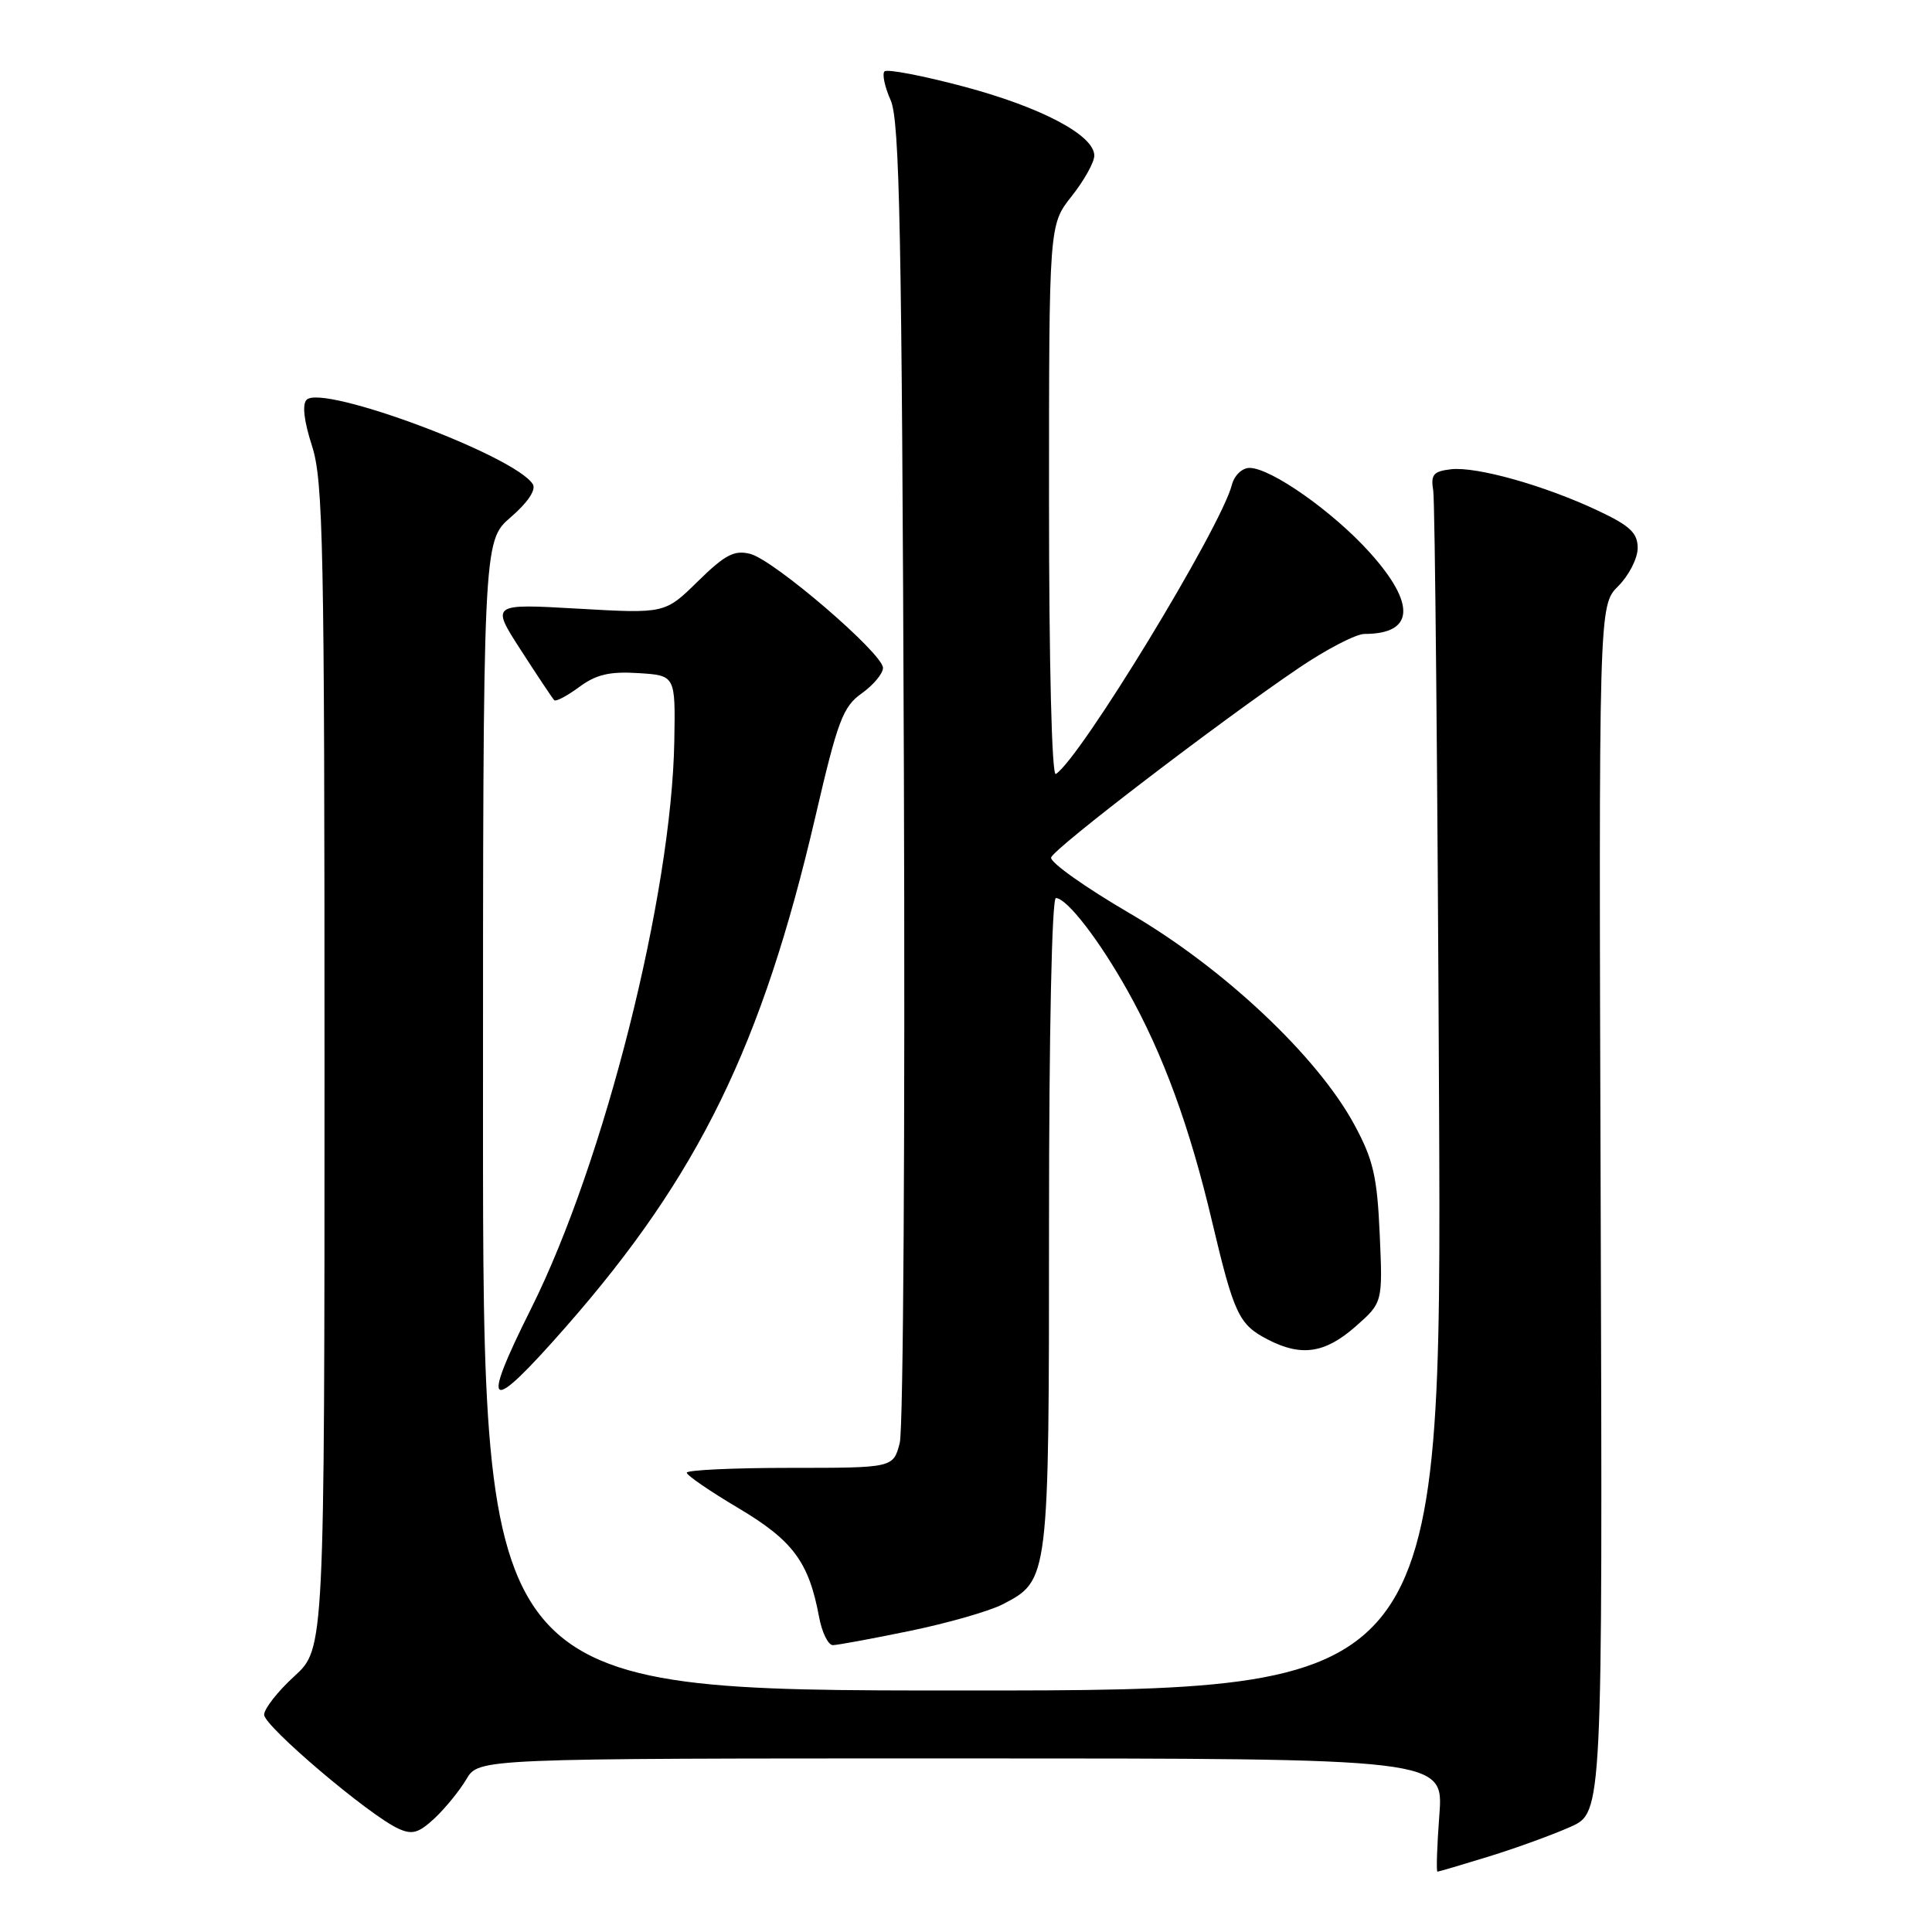 <?xml version="1.0" encoding="UTF-8" standalone="no"?>
<!DOCTYPE svg PUBLIC "-//W3C//DTD SVG 1.1//EN" "http://www.w3.org/Graphics/SVG/1.1/DTD/svg11.dtd" >
<svg xmlns="http://www.w3.org/2000/svg" xmlns:xlink="http://www.w3.org/1999/xlink" version="1.1" viewBox="0 0 256 256">
 <g >
 <path fill="currentColor"
d=" M 197.33 245.98 C 200.93 244.87 205.78 243.10 208.11 242.06 C 212.35 240.16 212.35 240.16 212.10 160.21 C 211.84 80.25 211.84 80.25 214.42 77.67 C 215.84 76.25 217.00 73.98 217.00 72.62 C 217.00 70.62 216.00 69.67 211.75 67.67 C 204.70 64.34 195.65 61.79 192.26 62.18 C 189.93 62.45 189.56 62.89 189.91 65.00 C 190.14 66.38 190.48 102.71 190.68 145.75 C 191.04 224.00 191.04 224.00 127.52 224.00 C 64.00 224.00 64.00 224.00 64.00 147.86 C 64.00 71.71 64.00 71.71 67.67 68.54 C 69.94 66.58 71.06 64.90 70.60 64.16 C 68.28 60.40 42.73 50.87 40.63 52.97 C 40.02 53.58 40.28 55.80 41.34 59.08 C 42.83 63.70 43.00 72.16 43.00 141.34 C 43.00 218.46 43.00 218.46 39.00 222.11 C 36.80 224.12 35.00 226.42 35.00 227.21 C 35.00 228.73 48.88 240.51 52.76 242.29 C 54.62 243.15 55.47 242.90 57.60 240.92 C 59.01 239.59 60.91 237.26 61.80 235.75 C 63.43 233.00 63.43 233.00 127.36 233.00 C 191.29 233.00 191.29 233.00 190.72 240.50 C 190.41 244.62 190.30 248.00 190.47 248.00 C 190.65 248.00 193.73 247.09 197.33 245.98 Z  M 120.58 216.10 C 125.58 215.07 131.08 213.49 132.82 212.60 C 139.01 209.39 139.00 209.51 139.00 162.05 C 139.00 136.82 139.38 119.00 139.91 119.00 C 141.36 119.00 145.66 124.57 149.44 131.33 C 154.13 139.71 157.65 149.32 160.60 161.84 C 163.52 174.16 164.15 175.51 167.98 177.49 C 172.42 179.79 175.55 179.33 179.58 175.80 C 183.22 172.60 183.22 172.60 182.82 163.55 C 182.48 155.88 181.97 153.67 179.46 149.03 C 174.57 139.98 162.13 128.27 149.71 121.03 C 143.78 117.57 139.08 114.23 139.28 113.62 C 139.67 112.39 161.63 95.60 172.13 88.49 C 175.78 86.02 179.68 84.00 180.80 84.00 C 187.40 84.00 187.66 80.06 181.50 73.21 C 176.64 67.80 168.39 62.00 165.57 62.00 C 164.59 62.00 163.55 62.99 163.23 64.25 C 161.73 69.99 143.10 100.58 139.90 102.56 C 139.37 102.89 139.00 87.98 139.00 66.45 C 139.00 29.79 139.00 29.79 142.00 26.00 C 143.65 23.92 145.00 21.50 145.00 20.62 C 145.00 17.92 137.96 14.20 127.66 11.46 C 122.25 10.02 117.54 9.12 117.20 9.46 C 116.87 9.80 117.23 11.52 118.02 13.29 C 119.21 15.97 119.50 30.59 119.77 102.20 C 119.94 149.33 119.70 189.38 119.22 191.20 C 118.36 194.50 118.36 194.50 104.68 194.50 C 97.16 194.50 91.00 194.79 91.00 195.14 C 91.00 195.49 94.09 197.61 97.87 199.85 C 105.08 204.14 107.18 206.98 108.53 214.25 C 108.91 216.31 109.74 217.99 110.36 217.99 C 110.99 217.98 115.59 217.13 120.58 216.10 Z  M 75.04 175.75 C 92.58 155.75 101.00 138.51 108.05 108.18 C 111.00 95.48 111.69 93.64 114.19 91.87 C 115.73 90.77 117.00 89.25 117.00 88.50 C 117.00 86.60 102.53 74.17 99.40 73.39 C 97.29 72.86 96.07 73.50 92.47 77.03 C 88.11 81.31 88.11 81.31 76.57 80.65 C 65.04 79.99 65.04 79.99 69.04 86.18 C 71.24 89.59 73.22 92.56 73.44 92.78 C 73.66 93.00 75.15 92.21 76.75 91.03 C 79.00 89.37 80.78 88.95 84.58 89.19 C 89.50 89.50 89.50 89.50 89.35 98.18 C 89.00 118.57 80.08 153.95 70.41 173.32 C 63.54 187.06 64.62 187.63 75.04 175.75 Z "/>
</g>
</svg>